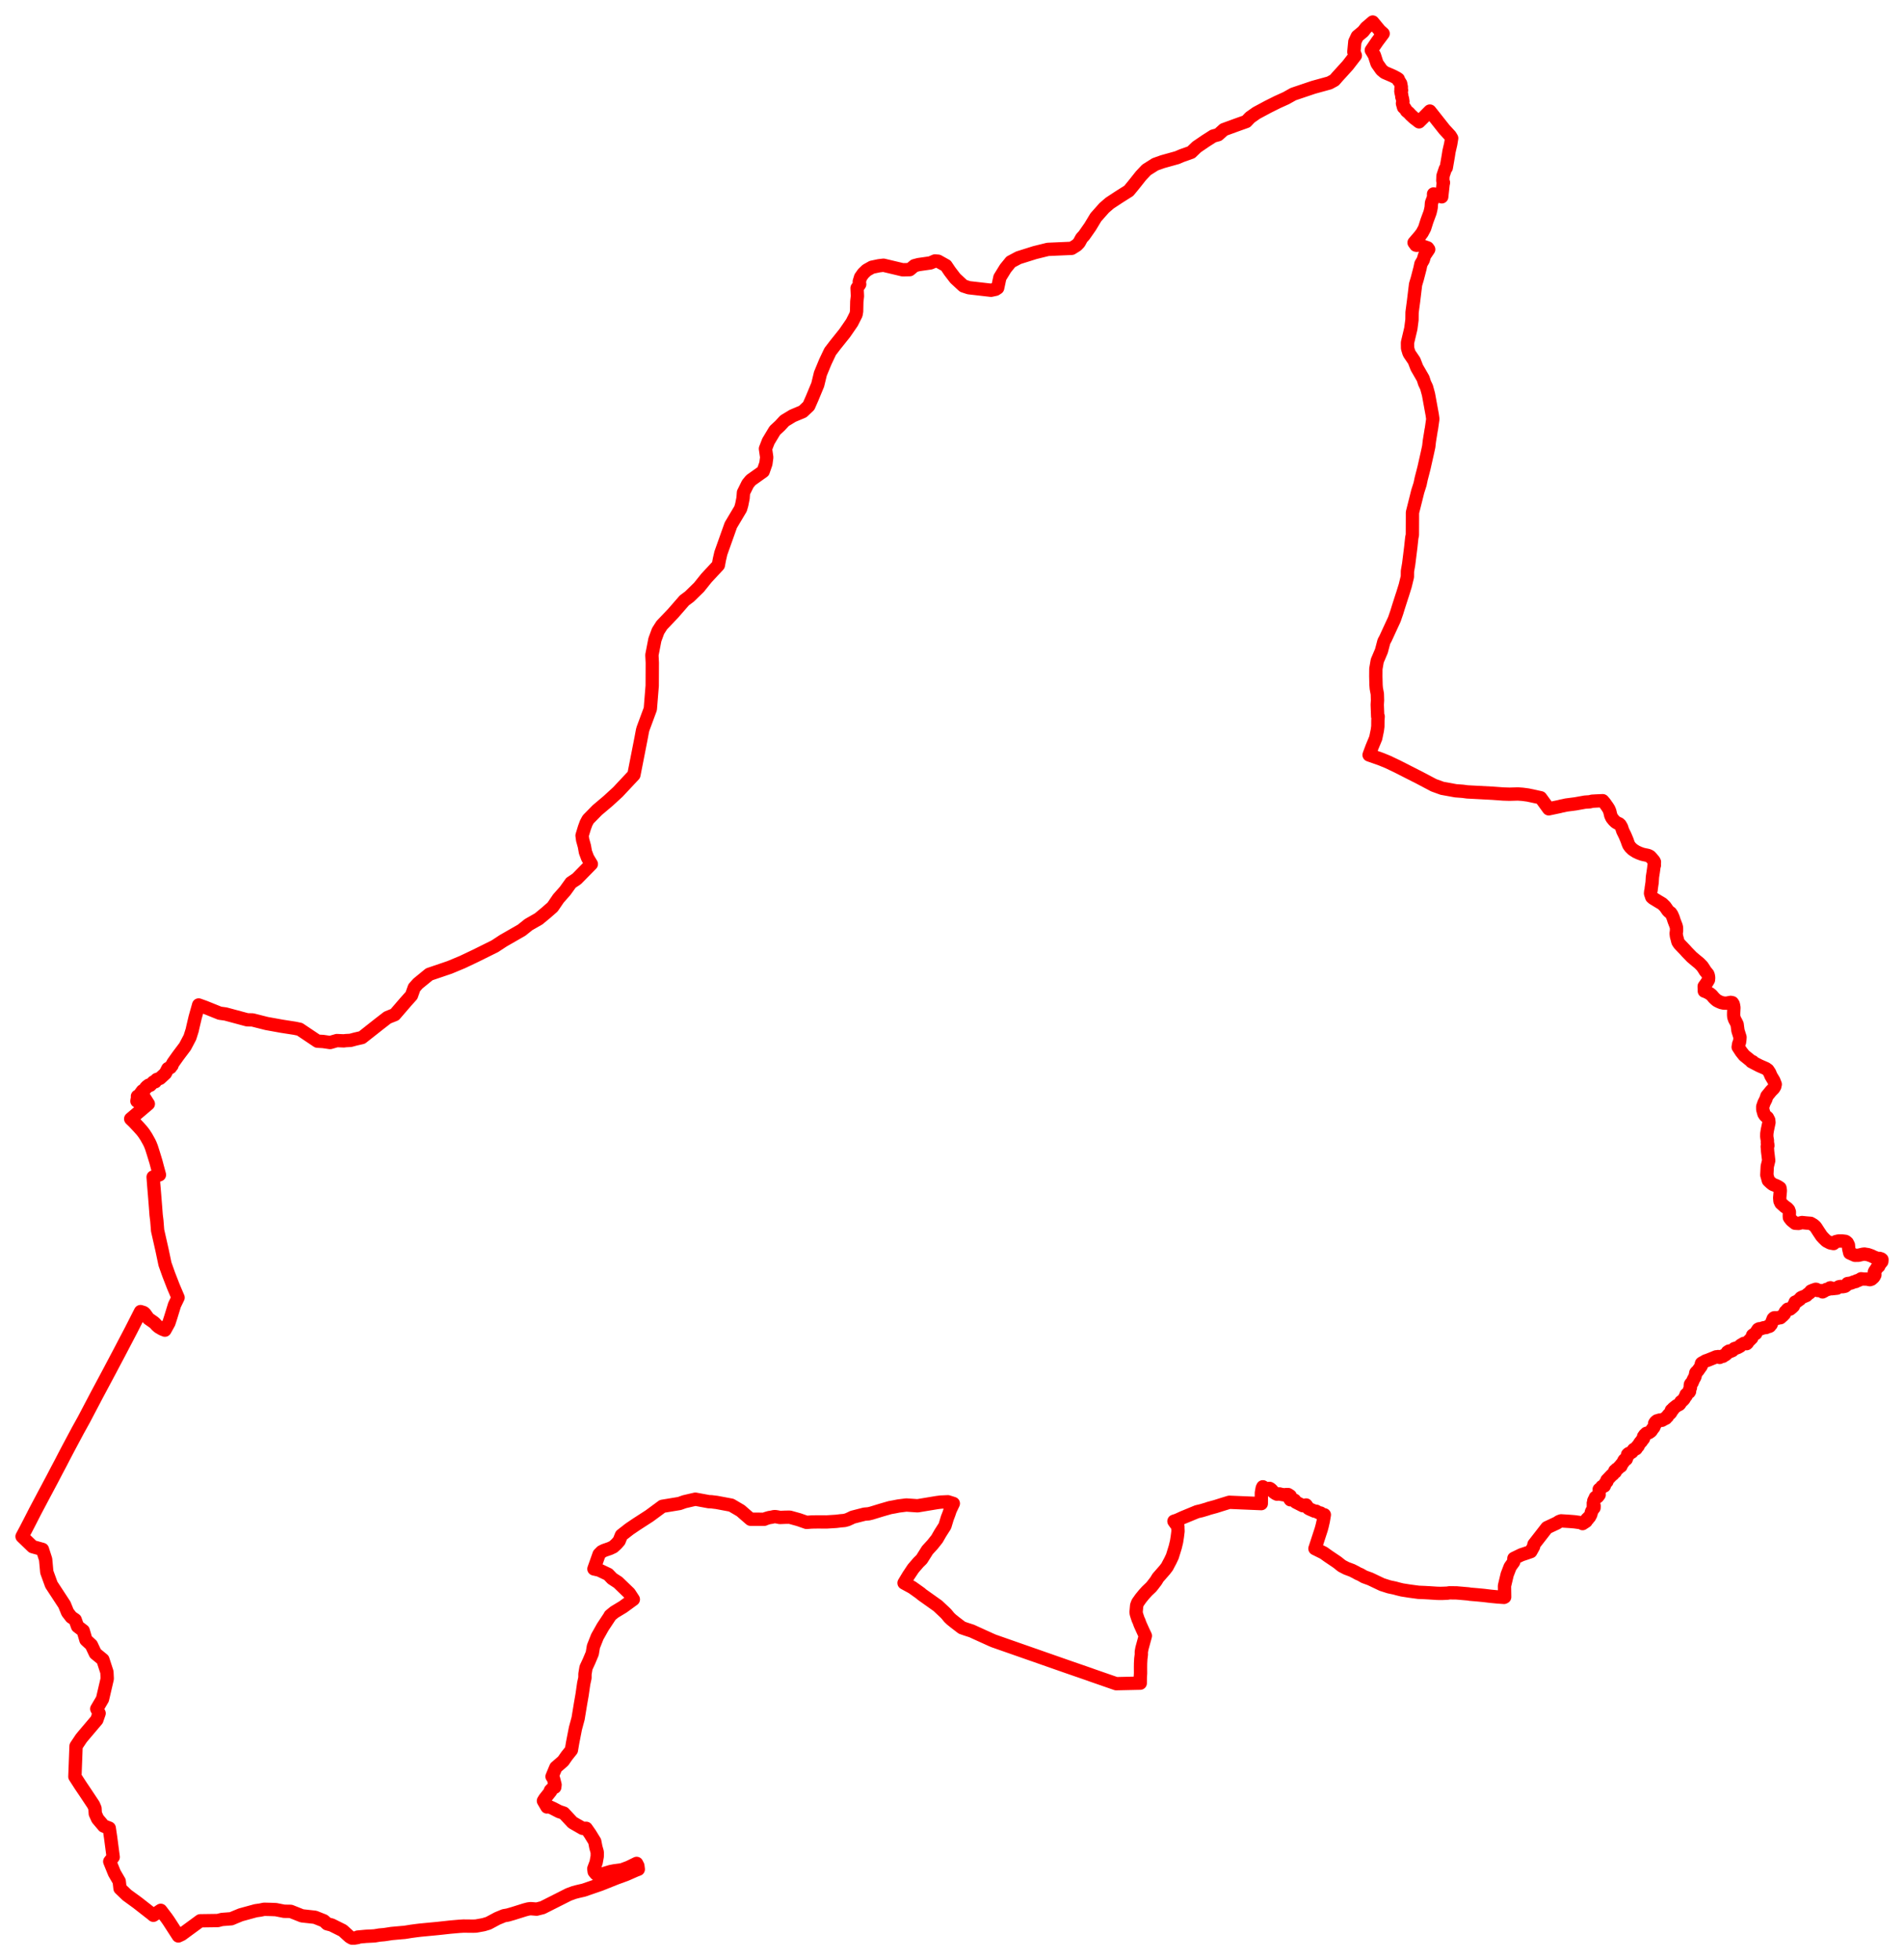 <svg width="431.656" height="444.463" xmlns="http://www.w3.org/2000/svg"><polygon points="5,348.397 7.397,350.711 9.618,351.328 10.346,353.595 10.61,356.469 11.646,359.322 14.614,363.861 15.326,365.606 16.157,366.681 17.038,367.28 17.58,368.785 18.867,369.77 19.482,371.851 20.712,372.993 21.621,374.918 23.32,376.319 24.239,379.145 24.312,380.66 23.238,385.269 21.939,387.477 22.47,388.492 21.948,389.987 19.029,393.428 18.42,394.165 17.241,395.931 16.979,402.861 18.26,404.85 19.403,406.546 21.208,409.268 21.534,410.049 21.608,411.255 22.133,412.428 23.515,414.056 24.766,414.526 25.097,416.778 25.663,421.088 24.881,422.101 25.939,424.714 27.025,426.578 27.212,428.212 28.772,429.711 31.148,431.443 34.5,434.062 34.767,434.293 36.438,433.17 37.741,434.878 38.236,435.582 40.431,438.977 41.191,438.624 45.394,435.542 49.374,435.487 50.301,435.246 52.44,435.081 53.116,434.794 54.578,434.191 57.975,433.261 58.992,433.117 59.877,432.932 61.522,432.971 62.539,433.013 64.403,433.383 65.907,433.404 68.462,434.419 71.414,434.745 73.423,435.545 74.153,436.222 75.191,436.498 77.706,437.752 79.279,439.178 79.789,439.463 80.329,439.462 81.089,439.341 81.089,439.239 82.991,439.062 84.425,438.992 84.953,438.956 86.069,438.771 86.951,438.697 87.346,438.648 88.782,438.425 91.205,438.208 91.739,438.167 93.297,437.918 94.357,437.776 95.279,437.664 99.307,437.28 102.144,436.97 104.149,436.795 105.078,436.739 107.258,436.759 107.931,436.734 109.639,436.421 110.724,436.095 112.776,435 114.261,434.389 115.116,434.244 116.289,433.907 119.01,433.053 119.749,432.862 120.308,432.79 121.661,432.901 122.999,432.564 128.913,429.577 130.093,429.14 130.875,428.931 132.352,428.588 136.168,427.27 139.678,425.867 141.934,425.043 144.134,424.074 144.706,423.859 144.607,423.08 144.327,422.527 142.519,423.412 140.976,423.987 139.245,424.216 138.402,424.382 136.461,424.967 135.131,424.926 134.709,424.408 134.621,423.737 135.147,422.314 135.397,420.933 135.4,419.972 135.089,418.868 134.828,417.538 133.758,415.8 132.895,414.572 132.082,414.578 129.804,413.266 127.806,411.126 126.743,410.77 125.365,410.052 124.403,409.621 124.007,409.733 123.203,408.354 123.496,407.868 124.846,406.169 124.78,405.988 125.271,405.488 125.767,405.259 125.836,404.701 125.491,403.343 125.152,402.837 126.012,400.768 127.675,399.324 128.517,398.117 129.541,396.834 129.827,395.138 130.454,391.926 131.063,389.667 131.599,386.397 131.964,384.315 132.336,381.73 132.613,380.467 132.617,379.586 132.857,378.137 133.536,376.677 134.272,374.925 134.536,373.348 135.412,371.139 136.66,368.917 138.204,366.582 138.319,366.346 139.287,365.549 141.256,364.358 143.58,362.662 142.678,361.279 140.12,358.81 138.785,357.942 137.884,356.993 135.835,356.018 134.649,355.752 135.821,352.436 136.396,351.851 136.989,351.559 138.235,351.129 139.03,350.758 139.75,350.102 140.364,349.41 140.879,348.123 142.7,346.705 144.275,345.636 147.233,343.724 150.171,341.558 154.05,340.917 155.173,340.515 157.647,339.943 160.7,340.508 161.278,340.526 162.141,340.637 162.212,340.644 162.274,340.652 162.36,340.659 162.472,340.675 165.785,341.295 167.905,342.539 170.152,344.489 173.273,344.495 173.449,344.418 173.741,344.302 173.843,344.274 173.953,344.239 174.428,344.103 174.866,344.044 175.546,343.89 175.968,343.92 176.133,343.962 176.269,343.972 176.784,344.089 178.011,344.039 179.046,344.023 181.09,344.588 182.846,345.202 184.071,345.114 185.338,345.094 187.416,345.104 189.581,344.967 190.542,344.85 191.481,344.766 192.124,344.586 192.883,344.24 193.278,344.035 195.987,343.34 196.921,343.261 197.529,343.116 199.804,342.42 200.758,342.144 201.786,341.849 202.72,341.684 203.674,341.493 205.476,341.263 208.025,341.439 212.444,340.707 213.288,340.6 214.894,340.529 216.128,340.916 215.425,342.395 215.118,343.303 214.773,344.192 214.221,346.012 213.178,347.645 212.429,348.951 211.447,350.189 210.237,351.517 210.018,351.87 208.954,353.564 208.221,354.281 207.025,355.673 205.939,357.307 204.958,358.94 206.833,359.964 208.73,361.318 208.89,361.475 209.098,361.638 212.604,364.128 214.082,365.514 214.51,365.928 215.203,366.768 215.711,367.25 216.595,367.955 218.082,369.091 219.025,369.419 220.287,369.825 221.37,370.323 224.509,371.747 224.636,371.806 225.147,372.027 225.245,372.071 234.28,375.235 234.491,375.304 236.16,375.893 242.161,377.993 244.443,378.783 244.723,378.877 247.073,379.694 247.59,379.884 252.378,381.547 253.047,381.779 257.193,381.688 258.505,381.661 258.517,380.441 258.574,379.395 258.565,378.124 258.577,377.176 258.634,376.136 258.755,375.165 258.748,374.565 258.888,373.784 259.667,370.921 259.44,370.44 259.343,370.25 258.473,368.327 258.198,367.567 258.026,367.211 257.748,366.378 257.596,365.871 257.57,365.479 257.693,364.044 257.935,363.399 258.64,362.404 259.055,361.896 259.413,361.462 260.051,360.761 261.004,359.855 261.343,359.431 262.088,358.458 262.514,357.75 264.05,355.995 264.605,355.27 264.906,354.682 265.324,353.902 265.792,352.908 266.141,351.781 266.44,350.813 266.739,349.57 266.92,348.41 267.066,347.212 267.028,346.309 267.038,346.165 266.351,345.234 266.146,344.939 266.896,344.694 268.11,344.134 271.366,342.788 272.402,342.544 273.625,342.182 274.075,342.022 275.58,341.614 277.068,341.142 278.699,340.641 285.952,340.946 285.969,338.503 286.156,337.434 286.298,337.134 286.662,337.358 287.048,337.592 287.199,337.572 287.283,337.564 287.827,337.5 287.99,337.584 288.177,337.742 288.383,337.941 288.51,338.131 288.805,338.394 289.161,338.643 289.478,338.798 289.731,338.783 290.052,338.745 290.405,338.838 291.075,338.957 291.661,338.89 292.027,338.891 292.507,339.206 292.37,339.826 292.538,340.078 292.771,340.076 293.133,340.049 293.248,340.074 293.508,340.188 293.769,340.603 295.363,341.419 296.106,341.259 296.636,342.024 296.92,342.179 298.022,342.657 298.401,342.68 298.748,342.893 298.942,343 299.393,343.084 299.814,343.539 300.241,343.479 300.001,344.888 299.754,345.973 299.543,346.764 298.114,351.145 300.085,352.126 301.069,352.833 303.147,354.235 304.207,355.076 305.24,355.613 306.509,356.087 307.381,356.529 307.836,356.791 308.429,357.047 309.008,357.378 309.249,357.526 310.642,358.031 313.29,359.294 313.385,359.329 314.931,359.822 316.192,360.087 317.004,360.309 317.871,360.521 319.582,360.788 321.579,361.057 323.037,361.119 324.052,361.175 325.708,361.283 326.4,361.304 327.066,361.297 328.127,361.251 328.609,361.172 330.23,361.191 332.91,361.422 333.28,361.49 334.964,361.633 336.336,361.765 337.95,361.957 339.533,362.108 340.978,362.209 341.12,362.134 341.081,359.601 341.693,357.032 342.368,355.278 343.161,354.181 343.22,353.368 344.92,352.546 345.982,352.195 347.043,351.826 347.678,350.683 347.765,350.182 350.703,346.406 352.948,345.354 353.481,345.005 353.924,344.857 355.864,344.98 356.921,345.066 358.749,345.315 358.786,345.479 359.578,344.961 359.519,344.849 359.778,344.444 359.982,344.439 360.087,344.14 360.348,343.993 360.662,343.394 360.786,342.841 361.14,342.149 361.379,341.902 361.398,341.459 361.217,341.327 361.299,341.09 361.218,340.856 361.355,340.505 361.324,340.321 361.479,339.994 361.678,339.838 361.681,339.55 362.21,339.378 362.545,338.937 362.454,338.574 362.59,338.213 362.552,337.725 363.067,337.339 363.166,337.092 363.709,336.946 363.904,336.373 364.303,335.942 364.307,335.627 364.645,335.281 365.369,334.514 365.678,334.283 365.86,333.973 366.188,333.782 366.105,333.501 366.303,333.439 366.502,333.137 366.832,332.97 367.25,332.46 367.353,332.537 367.489,332.442 367.585,332.071 367.779,331.859 368.102,331.421 368.112,331.262 368.267,331.042 368.681,330.878 368.79,330.579 368.922,330.288 368.992,329.819 369.096,329.696 369.266,329.577 369.532,329.538 369.673,329.443 369.814,329.312 369.95,329.277 370.095,329.133 370.3,328.761 370.399,328.653 370.769,328.546 370.906,328.513 371.05,328.294 371.152,328.02 371.35,327.934 371.41,327.836 371.474,327.655 371.89,327.019 372.087,326.878 372.143,326.784 372.182,326.65 372.523,326.303 372.613,326.143 372.637,325.936 372.622,325.723 372.702,325.632 372.835,325.591 372.886,325.531 372.86,325.388 373.084,325.194 373.244,325.018 373.84,324.848 374.258,324.551 374.425,324.353 374.509,324.168 374.949,323.615 375.096,323.205 375.222,323.019 375.149,322.895 375.117,322.788 375.215,322.585 375.42,322.354 375.655,322.177 376.009,322.092 376.243,322.001 376.564,322.087 376.805,322.046 376.873,321.919 377.206,321.819 377.277,321.723 377.654,321.591 377.835,321.316 378.022,321.205 378.052,321.081 378.303,320.76 378.64,320.474 378.798,320.286 378.852,320.019 378.913,319.795 379.053,319.677 379.176,319.711 379.241,319.627 379.29,319.427 379.473,319.264 380.081,318.777 380.356,318.629 380.715,318.448 380.886,318.253 381.071,317.855 381.45,317.577 381.78,317.228 382.058,316.695 382.263,316.501 382.298,316.414 382.247,316.227 382.323,316.163 382.772,315.737 382.929,315.685 383.038,315.511 383.077,314.973 383.231,314.659 383.243,314.408 383.235,314.289 383.198,314.161 383.251,313.879 383.408,313.659 383.604,313.546 383.913,312.801 384.238,312.242 384.389,311.675 384.448,311.31 384.559,311.143 384.885,310.871 385.45,310.06 385.661,309.775 385.67,309.404 385.756,309.135 386.046,308.95 386.181,308.908 386.679,308.593 387.13,308.451 388.498,307.901 389.058,307.663 389.347,307.671 389.504,307.607 389.86,307.797 390.228,307.567 390.607,307.544 390.745,307.452 390.86,307.329 391.161,307.202 391.463,306.941 391.615,306.595 391.992,306.347 392.301,306.429 392.766,306.232 393.191,305.802 393.677,305.654 394.044,305.504 394.51,305.241 394.595,305.122 394.644,305.037 395.373,304.612 395.605,304.59 395.971,304.678 396.157,304.498 396.247,304.307 396.502,304.026 397.145,303.391 397.266,302.99 397.348,302.762 397.687,302.521 398.046,302.369 398.169,302.054 398.582,301.424 398.839,301.298 399.252,301.281 399.792,301.076 400.395,301.015 400.72,300.805 401.078,300.774 401.228,300.701 401.256,300.6 401.488,300.39 401.584,300.241 401.636,300.065 401.726,299.707 401.845,299.43 402,299.025 402.146,298.878 402.227,298.82 402.398,298.795 402.893,298.809 403.067,298.907 403.129,298.884 403.34,298.722 403.464,298.703 403.619,298.799 403.704,298.744 403.843,298.605 404.18,298.317 404.544,297.935 404.637,297.686 404.763,297.442 405.105,297.135 405.202,296.95 405.322,296.857 405.504,296.883 405.824,296.831 406.249,296.481 406.582,296.16 406.653,295.959 406.863,295.598 406.988,295.257 407.391,295.097 407.785,294.8 408.043,294.633 408.243,294.321 408.452,294.187 408.823,294.05 409.539,293.748 409.756,293.503 410.293,293.123 410.554,292.759 411.066,292.544 411.638,292.349 411.791,292.367 411.889,292.448 412.08,292.63 413.112,292.667 413.198,292.94 413.642,292.704 414.033,292.39 414.477,292.353 414.847,292.044 414.984,292.007 415.214,292.228 415.754,292.173 416.486,292.093 416.892,291.778 417.288,291.71 417.396,291.752 417.793,291.763 418.298,291.651 418.591,291.43 418.85,291.05 419.641,290.937 420.282,290.674 420.731,290.587 420.902,290.442 421.431,290.287 421.94,289.959 422.452,290.02 423.256,290.035 423.92,290.165 424.263,290.057 424.657,289.72 424.826,289.538 425.053,289.108 425.053,288.867 424.928,288.441 425.04,288.204 425.322,287.805 425.507,287.489 425.942,287.11 426.03,286.786 426.202,286.625 426.297,286.469 426.622,286.083 426.646,285.866 426.656,285.595 426.486,285.458 426.13,285.345 426.011,285.426 425.473,285.283 424.871,285.061 424.264,284.763 423.473,284.486 422.84,284.394 422.717,284.362 422.324,284.401 421.33,284.635 420.536,284.645 419.355,284.118 419.121,283.129 419.054,282.318 418.798,281.803 418.558,281.588 418.367,281.482 417.658,281.398 416.787,281.4 416.17,281.554 415.7,281.976 414.935,281.836 414.064,281.382 413.476,280.815 412.98,280.286 412.213,279.134 411.75,278.413 411.543,278.128 411.161,277.788 410.496,277.395 409.448,277.311 408.536,277.215 407.762,277.411 406.971,277.368 406.156,276.71 405.744,276.185 405.676,276.073 405.655,275.747 405.673,274.811 405.506,274.342 405.132,273.939 404.634,273.609 403.765,272.834 403.532,272.332 403.475,271.608 403.605,270.19 403.62,269.924 403.533,269.364 403.13,269.087 402.61,268.833 401.938,268.576 401.494,268.236 400.906,267.683 400.559,266.435 400.654,264.493 400.982,263.165 400.859,262.076 400.73,261.033 400.729,260.871 400.65,259.977 400.795,259.775 400.745,259.334 400.673,259.128 400.69,258.634 400.575,257.954 400.542,257.633 400.557,257.031 400.675,256.263 401.042,254.526 400.985,253.976 400.696,253.413 400.194,252.991 399.906,252.555 399.633,251.576 399.627,250.94 399.927,250.066 400.326,249.276 400.578,248.527 401.521,247.373 402.097,246.792 402.348,246.378 402.465,245.87 402.137,245.025 401.503,243.972 401.2,243.241 400.784,242.617 400.339,242.299 398.862,241.655 397.401,240.899 397.372,240.753 397.339,240.738 397.318,240.746 397.177,240.672 397.162,240.675 397.169,240.721 397.077,240.728 397.062,240.644 397.029,240.622 397.023,240.629 396.906,240.521 395.426,239.326 394.768,238.502 394.06,237.42 394.194,236.651 394.364,236.321 394.443,235.721 394.478,235.186 394.012,233.699 393.823,232.262 393.576,231.754 393.258,231.163 393.07,230.613 393.032,230.107 393.041,229.579 393.095,228.471 392.999,227.908 392.93,227.658 392.741,227.368 392.37,227.293 391.385,227.473 390.776,227.451 390.233,227.329 389.806,227.154 389.255,226.88 388.88,226.562 388.532,226.226 388.176,225.797 388.003,225.611 387.59,225.287 386.856,224.894 386.389,224.73 386.355,223.656 386.645,223.26 386.996,222.752 387.323,222.2 387.369,221.696 387.289,221.19 387.171,220.872 386.56,220.123 386.389,219.825 385.902,219.093 385.237,218.414 384.48,217.797 383.559,217.022 382.468,215.903 382.063,215.442 380.759,214.083 380.412,213.563 380.359,213.382 380.207,212.781 380.071,212.285 380.002,211.659 380.087,211.039 380.079,210.338 379.994,209.972 379.53,208.763 379.328,208.12 379.019,207.402 378.748,206.995 378.395,206.746 378.1,206.444 377.503,205.581 376.837,204.926 376.088,204.485 374.793,203.693 374.465,203.41 374.197,202.591 374.241,202.085 374.314,201.9 374.36,201.389 374.552,200.09 374.627,198.845 374.785,197.851 374.915,196.926 375,196.218 375.062,196.222 375.05,195.985 375.035,195.979 375.079,195.452 374.951,195.194 374.44,194.587 374.077,194.203 373.727,194.011 372.349,193.709 371.589,193.434 370.902,193.11 370.16,192.635 369.617,192.106 369.277,191.644 369.087,191.175 368.863,190.525 368.399,189.421 367.898,188.407 367.617,187.56 367.296,187.009 367.033,186.781 366.698,186.651 366.301,186.421 365.868,186.011 365.42,185.446 365.176,184.911 364.947,183.96 364.73,183.446 364.451,183.003 363.769,182.038 363.356,181.562 362.001,181.617 360.948,181.675 360.453,181.809 359.461,181.877 359.29,181.894 357.157,182.276 355.073,182.546 354.443,182.69 353.934,182.788 353.609,182.879 351.113,183.405 349.284,180.892 346.406,180.273 345.163,180.108 344.12,180.035 342.214,180.089 340.813,180.045 338.36,179.867 332.633,179.564 331.611,179.426 330.029,179.309 326.961,178.751 325.058,178.062 321.911,176.4 316.741,173.771 314.652,172.778 313.15,172.16 310.493,171.221 310.387,171.185 310.534,170.777 311.06,169.368 311.888,167.379 312.258,165.587 312.37,164.71 312.382,163.274 312.446,162.481 312.336,162.465 312.236,159.803 312.295,158.802 312.253,157.344 312.018,156.078 311.961,155.362 311.909,153.342 311.924,151.65 312.234,149.841 313.18,147.61 313.75,145.452 314.116,144.776 315.571,141.619 316.018,140.663 316.176,140.281 316.251,140.052 316.674,138.821 317.045,137.616 317.879,135.019 317.95,134.824 318.572,132.819 319.069,130.786 319.081,129.532 319.362,127.905 319.841,124.06 320.065,121.96 320.2,121.293 320.217,117.559 320.218,116.219 321.039,112.951 321.416,111.435 321.944,109.781 322.208,108.523 322.578,107.101 322.843,106.057 323.559,102.882 323.91,101.266 324.051,100.027 324.226,98.933 324.314,98.407 324.455,97.507 324.512,97.272 324.834,94.999 324.696,94.02 323.85,89.4 323.413,87.808 322.965,86.863 322.629,85.819 321.209,83.355 320.609,81.8 319.529,80.212 319.388,79.893 319.108,78.956 319.09,77.702 319.85,74.505 320.108,72.518 320.129,70.825 320.456,68.373 320.924,64.5 321.301,63.245 321.92,60.872 322.066,60.177 322.139,59.847 322.662,58.952 322.952,57.961 323.899,56.55 323.648,56.207 321.364,55.413 321.191,55.621 320.994,55.585 320.586,55.019 321.907,53.479 322.415,52.798 322.975,51.745 323.491,50.114 324.196,48.208 324.363,47.526 324.463,47.01 324.53,45.997 325.01,44.736 325.006,43.979 325.465,44.096 326.854,44.632 326.87,44.418 327.164,41.781 327.248,41.41 327.099,40.961 327.141,39.875 327.666,38.296 327.883,38.032 328.34,35.389 328.414,34.917 328.511,34.278 328.526,34.234 328.884,32.685 329.106,31.336 328.78,30.789 327.444,29.337 327.261,29.105 324.162,25.188 322.769,26.595 321.721,27.629 320.557,26.735 319.821,26.056 319.414,25.605 318.873,25.152 318.389,24.366 318.196,24.329 317.954,23.452 318.051,23.033 317.953,22.379 317.807,21.988 317.791,21.571 317.696,21.265 317.587,20.695 317.745,20.466 317.608,20.149 317.694,19.741 317.54,18.94 317.25,18.473 317.062,18.27 317.006,17.934 316.695,17.719 315.783,17.239 313.901,16.429 313.209,15.851 312.188,14.399 311.589,12.542 310.89,11.385 312.236,9.405 313.574,7.619 312.796,6.924 311.213,5 309.702,6.294 309.051,7.129 307.719,8.243 307.159,9.434 306.936,11.767 307.269,12.596 305.567,14.8 303.992,16.541 303.258,17.341 302.533,18.181 301.401,18.799 297.769,19.799 293.2,21.34 291.576,22.254 289.628,23.136 287.448,24.224 284.853,25.617 283.397,26.64 282.534,27.554 280.329,28.343 277.458,29.391 276.185,30.541 275.052,30.849 273.296,31.971 271.316,33.321 270.05,34.538 267.932,35.288 266.87,35.743 263.587,36.658 261.897,37.257 259.912,38.515 258.667,39.839 256.971,41.973 255.909,43.262 253.647,44.693 251.579,46.056 250.324,47.141 248.442,49.263 247.143,51.419 245.759,53.398 245.225,53.965 244.637,55.043 244.104,55.597 242.968,56.31 237.562,56.548 234.606,57.278 230.917,58.44 229.158,59.375 227.954,60.853 226.685,62.92 226.176,65.288 225.72,65.59 224.678,65.817 219.65,65.239 218.415,64.833 216.581,63.141 215.337,61.517 214.469,60.228 212.687,59.23 211.955,59.174 210.949,59.614 208.257,59.996 207.302,60.249 206.251,61.139 204.631,61.171 200.296,60.139 199.25,60.265 197.679,60.595 196.464,61.279 195.706,62.009 195.105,62.86 194.805,63.846 194.899,64.464 194.306,65.332 194.387,67.159 194.25,68.358 194.201,70.582 194.076,71.309 193.139,73.157 191.52,75.51 189.409,78.149 188.21,79.715 187.114,82.027 185.995,84.732 185.712,85.9 185.389,87.232 184.143,90.24 183.353,92.041 181.992,93.329 179.718,94.283 177.87,95.402 176.848,96.511 175.671,97.604 174.195,100.057 173.54,101.749 173.822,103.699 173.633,105.125 173.019,106.889 170.217,108.881 169.537,109.708 168.551,111.696 168.462,112.938 168.163,114.431 167.899,115.358 165.682,119.084 163.429,125.416 163.096,126.857 162.858,128.155 160.149,131.07 158.471,133.167 156.307,135.279 155.146,136.146 152.591,139.08 150.03,141.771 149.187,143.093 148.469,145.05 148.18,146.535 147.794,148.527 147.884,150.276 147.876,152.067 147.861,155.485 147.435,160.764 145.792,165.201 145.666,165.648 145.327,167.458 143.708,175.708 140.076,179.588 137.828,181.649 135.418,183.683 133.333,185.805 132.883,186.642 132.497,187.693 131.96,189.462 132.096,190.465 132.489,191.887 132.723,193.203 133.22,194.528 134.062,195.927 130.76,199.288 129.442,200.174 128.122,202.008 126.591,203.744 125.281,205.668 123.769,206.989 122.115,208.357 119.837,209.66 118.253,210.925 114.089,213.315 112.196,214.559 107.841,216.719 104.865,218.133 101.962,219.345 100.394,219.88 97.315,220.926 94.742,223.027 93.915,223.96 93.289,225.714 91.958,227.202 90.848,228.493 89.491,230.068 87.854,230.72 86.096,232.079 82.059,235.266 80.56,235.611 79.488,235.902 78.39,235.963 77.958,236.019 76.372,235.953 74.848,236.394 73.254,236.162 71.967,236.087 67.935,233.388 66.817,233.157 63.899,232.704 60.434,232.077 57.258,231.272 56.032,231.242 51.134,229.925 49.814,229.744 46.463,228.393 45.036,227.878 44.944,228.211 44.25,230.671 43.681,233.083 43.584,233.561 43.056,235.225 41.961,237.304 41.375,238.084 40.546,239.182 40.28,239.544 39.229,241.027 38.982,241.519 38.983,241.609 38.859,241.637 38.729,241.864 38.653,242.047 38.057,242.302 37.496,243.387 36.272,244.518 35.532,244.779 35.29,245.013 35.196,245.288 34.757,245.36 34.057,246.083 33.703,246.066 33.231,246.434 33.126,246.672 33.045,246.64 32.745,247.109 32.285,247.365 31.515,248.419 31.162,248.584 31.304,248.917 31.116,249.24 31.046,249.681 31.127,249.699 31.742,249.084 31.815,249.208 32.486,248.501 32.567,248.639 33.627,250.311 29.63,253.704 29.822,253.899 30.35,254.4 31.448,255.571 32.182,256.397 32.641,256.991 33.183,257.825 33.831,258.992 34.092,259.551 34.35,260.208 34.823,261.708 35.366,263.489 35.645,264.551 36.145,266.39 34.717,266.886 34.85,268.67 35.032,270.824 35.245,273.497 35.398,275.526 35.56,276.823 35.733,279.018 36.744,283.488 37.405,286.634 38.24,288.986 39.309,291.738 40.37,294.23 39.563,295.903 38.709,298.681 38.288,299.979 37.386,301.612 36.747,301.353 35.957,300.895 35.552,300.539 35.098,300.042 34.836,299.82 33.654,298.995 32.827,297.84 32.548,297.621 31.858,297.407 29.748,301.556 26.9,306.997 25.233,310.147 25.007,310.585 21.964,316.284 19.003,321.923 17.634,324.394 15.608,328.19 14.502,330.294 13.723,331.803 12.911,333.336 11.752,335.558 9.828,339.171 7.971,342.678 6.739,345.089 5.868,346.776 5,348.397" stroke="red" stroke-width="3.022px" fill="none" stroke-linejoin="round" vector-effect="non-scaling-stroke"></polygon></svg>